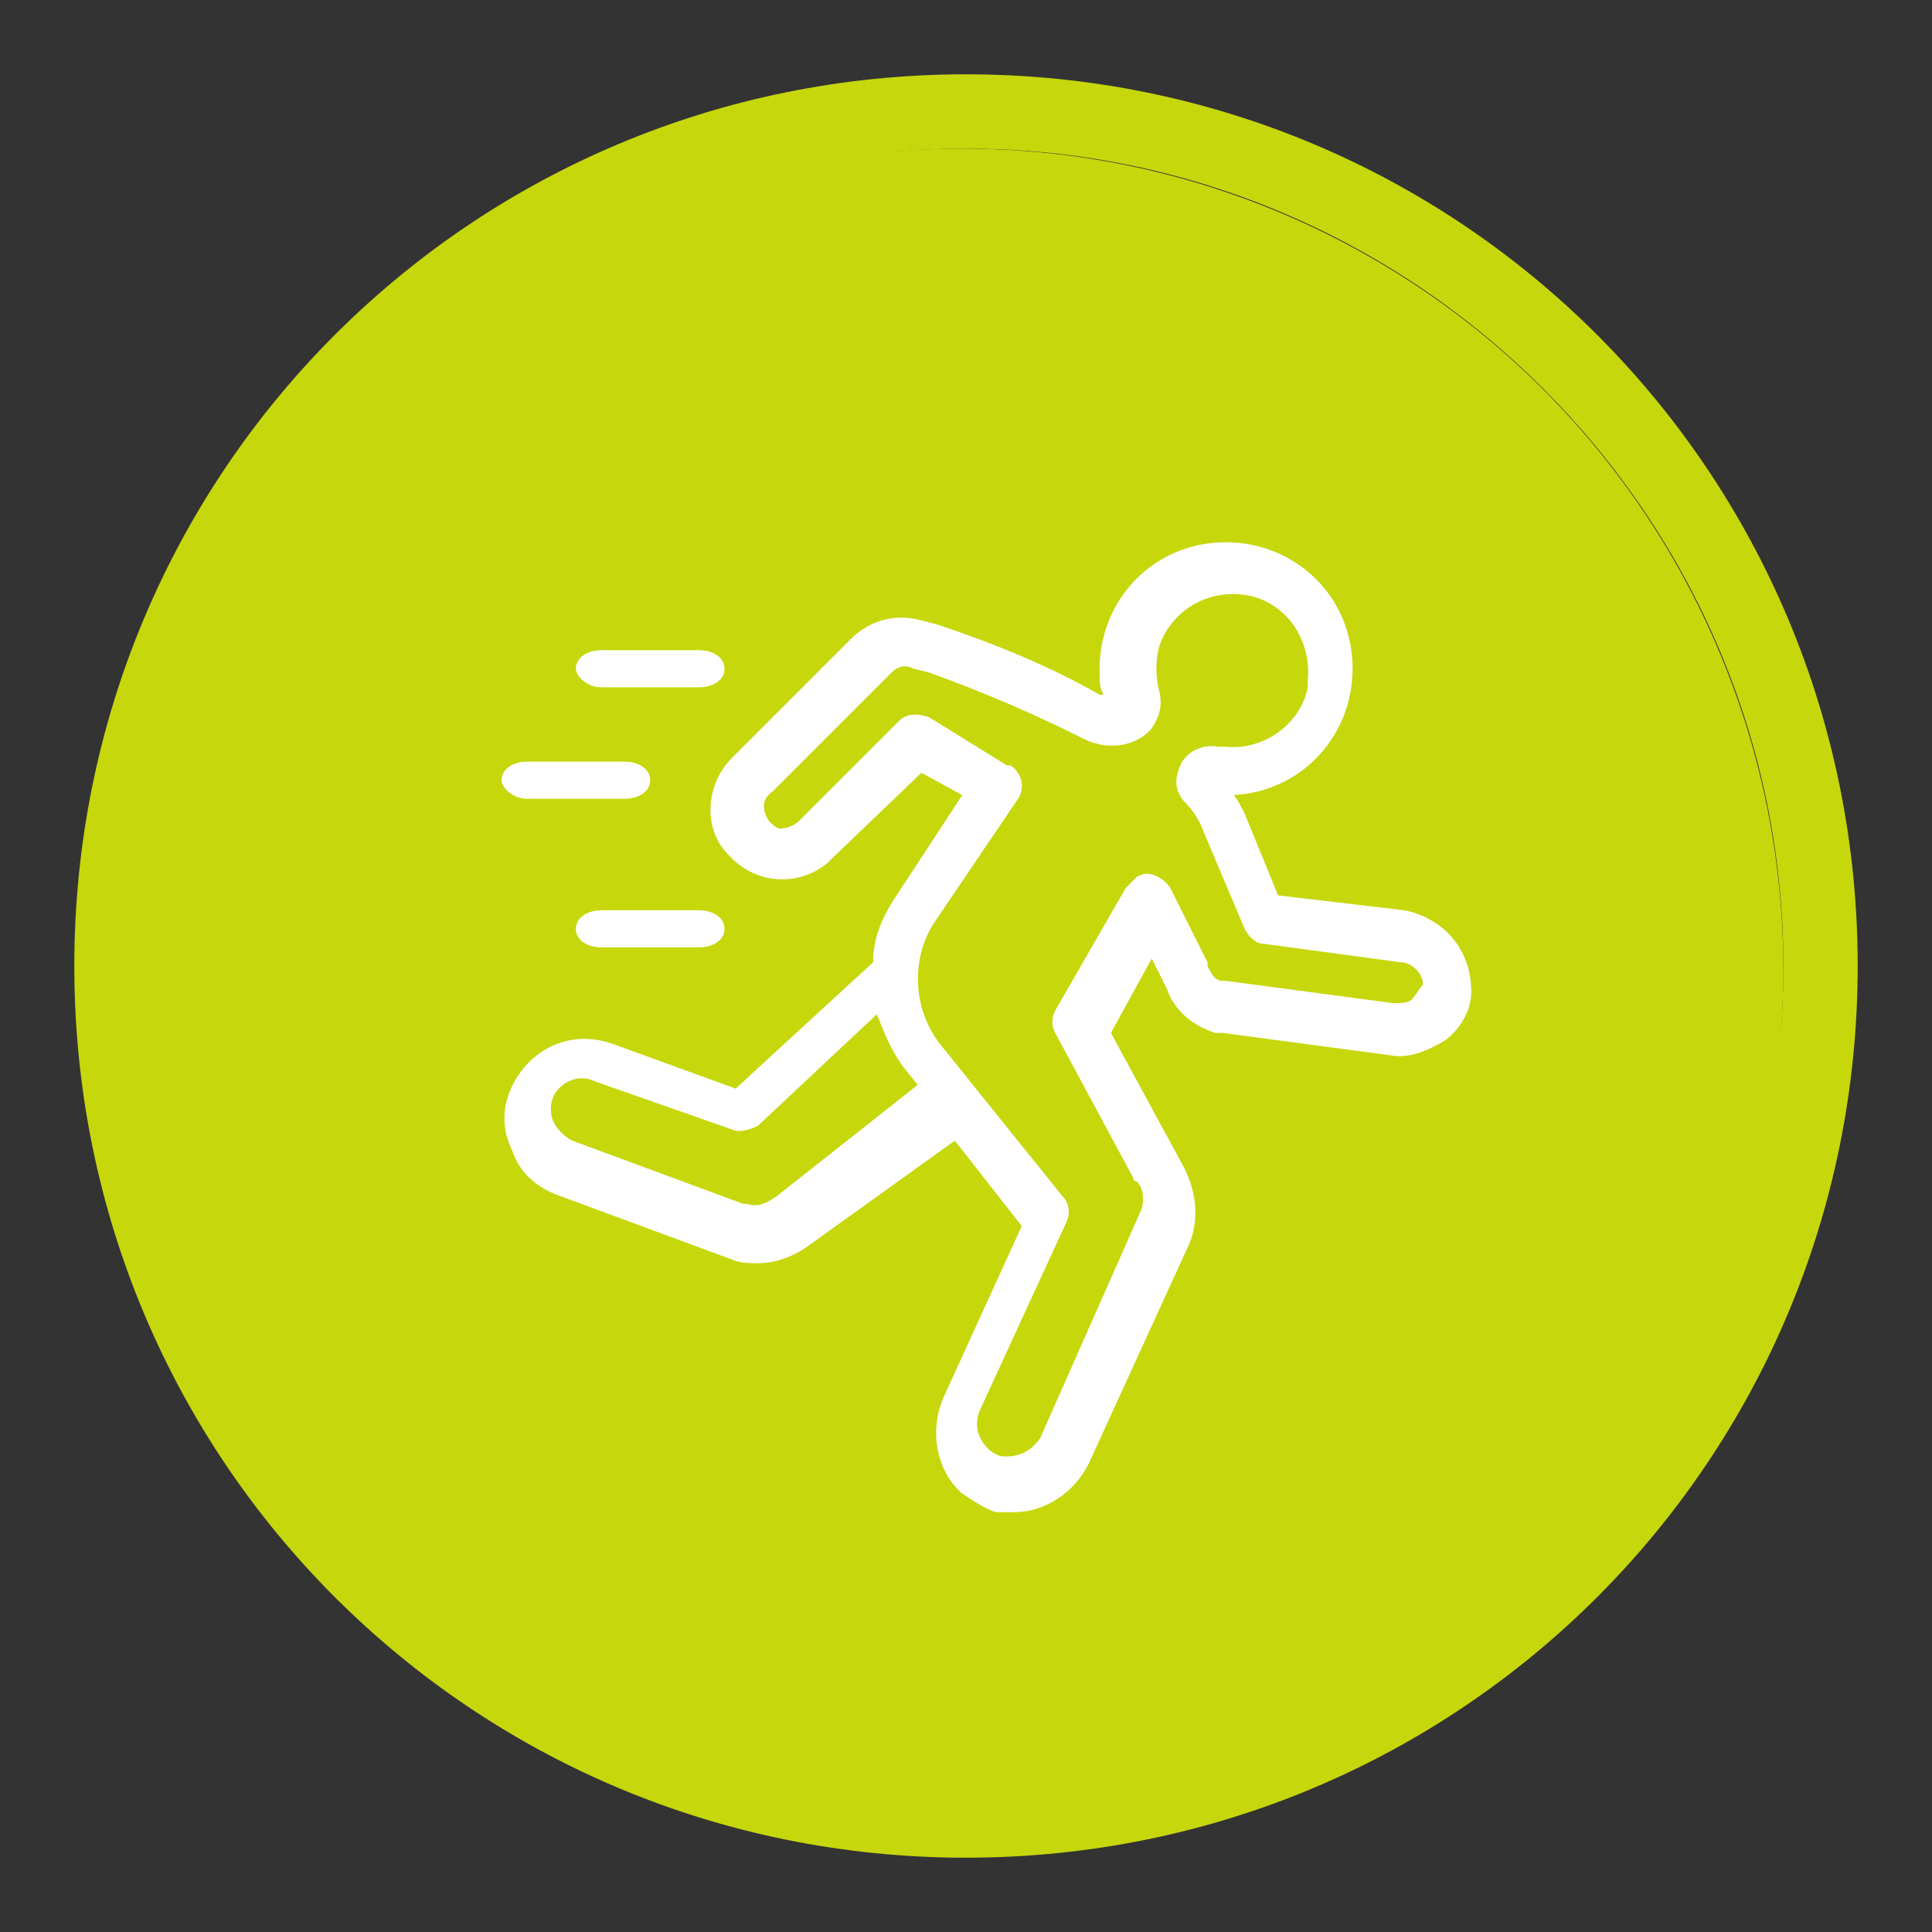 <?xml version="1.0" encoding="utf-8"?>
<!-- Generator: Adobe Illustrator 24.0.1, SVG Export Plug-In . SVG Version: 6.00 Build 0)  -->
<svg version="1.1" id="Tick" xmlns="http://www.w3.org/2000/svg" xmlns:xlink="http://www.w3.org/1999/xlink" x="0px" y="0px"
	 viewBox="0 0 52 52" style="enable-background:new 0 0 52 52;" xml:space="preserve">
<rect x="0" y="0" width="52" height="52" fill="#333333" stroke="none"/>
<style type="text/css">
	.st0{fill:#C6D70C;}
	.st1{fill-rule:evenodd;clip-rule:evenodd;fill:#FFFFFF;}
</style>
<path class="st0" d="M26,4c12.1,0,22,9.9,22,22s-9.9,22-22,22S4,38.1,4,26S13.9,4,26,4 M26,2C12.7,2,2,12.7,2,26s10.7,24,24,24
	s24-10.7,24-24S39.3,2,26,2L26,2z"/>
<circle class="st0" cx="25.9" cy="26.1" r="22.1"/>
<g id="ALL-pages">
	<g id="ExploreAscend" transform="translate(-957, -836)">
		<g id="Deliver" transform="translate(884, 314)">
			<g id="deliver---wheel" transform="translate(44.326, 319)">
				<g id="sprint" transform="translate(18.674, 193.697)">
					<g transform="translate(10, 9.303)">
						<g id="Group-3">
							<g id="Clip-2">
							</g>
							<path id="Fill-1" class="st1" d="M38,26.9C37.9,27,37.7,27,37.5,27L33,26.4h-0.1c-0.2,0-0.3-0.2-0.4-0.4c0,0,0,0,0-0.1l-1-2
								c-0.2-0.3-0.6-0.5-0.9-0.3c-0.1,0.1-0.2,0.2-0.3,0.3l-1.9,3.3c-0.1,0.2-0.1,0.4,0,0.6l2.1,3.9c0,0,0,0.1,0.1,0.1
								c0.2,0.2,0.2,0.6,0.1,0.8L28,38.7c-0.2,0.3-0.5,0.5-0.9,0.5H27c-0.1,0-0.3-0.1-0.4-0.2c-0.3-0.3-0.4-0.7-0.2-1.1l2.3-5
								c0.1-0.2,0.1-0.5-0.1-0.7l-3.3-4.1c-0.7-0.9-0.8-2.2-0.2-3.2l2.3-3.4c0.2-0.3,0.1-0.7-0.2-0.9c0,0,0,0-0.1,0L25,19.3
								c-0.3-0.1-0.6-0.1-0.8,0.1l-2.7,2.7c-0.1,0.1-0.3,0.2-0.5,0.2c-0.1,0-0.2-0.1-0.3-0.2c-0.2-0.3-0.2-0.6,0.1-0.8l3.2-3.2
								c0.2-0.2,0.4-0.2,0.6-0.1l0.4,0.1c1.4,0.5,2.8,1.1,4.2,1.8c0.6,0.3,1.4,0.2,1.8-0.3c0.2-0.3,0.3-0.6,0.2-1
								c-0.1-0.4-0.1-0.8,0-1.2c0.3-0.9,1.2-1.5,2.2-1.4c1.1,0.1,1.9,1.1,1.8,2.3c0,0.1,0,0.2,0,0.2c-0.2,1-1.2,1.7-2.2,1.6h-0.2
								c-0.5-0.1-1,0.2-1.1,0.7c-0.1,0.3,0,0.6,0.2,0.8c0.2,0.2,0.4,0.5,0.5,0.8l1.1,2.6c0.1,0.2,0.3,0.4,0.5,0.4l3.7,0.5
								c0.3,0,0.6,0.3,0.6,0.6C38.2,26.6,38.1,26.8,38,26.9L38,26.9z M20.9,32.2L20.9,32.2c-0.3,0.2-0.5,0.3-0.8,0.2H20l-4.6-1.7
								c-0.2-0.1-0.4-0.3-0.5-0.5s-0.1-0.5,0-0.7c0.2-0.4,0.7-0.6,1.1-0.4l3.7,1.3c0.2,0.1,0.5,0,0.7-0.1l3.2-3
								c0.2,0.5,0.4,1,0.7,1.4l0.4,0.5L20.9,32.2z M37.8,24.5l-3.4-0.4l-0.9-2.2c-0.1-0.2-0.2-0.4-0.3-0.5c1.9-0.1,3.3-1.7,3.2-3.6
								s-1.7-3.3-3.6-3.2c-1.9,0.1-3.3,1.7-3.2,3.6c0,0.2,0,0.3,0.1,0.5h-0.1c-1.4-0.8-2.9-1.4-4.4-1.9l-0.4-0.1
								c-0.7-0.2-1.4,0-1.9,0.5l-3.2,3.2c-0.7,0.7-0.8,1.9-0.1,2.6c0.7,0.8,1.9,0.9,2.7,0.2l0.1-0.1l2.4-2.3l1.1,0.6L24,24.3l0,0
								c-0.3,0.5-0.5,1-0.5,1.6l-3.7,3.4l-3.3-1.2c-1.1-0.4-2.2,0.1-2.7,1.1c-0.3,0.6-0.3,1.2,0,1.8c0.2,0.6,0.7,1,1.3,1.2l4.6,1.7
								c0.2,0.1,0.5,0.1,0.7,0.1c0.5,0,1-0.2,1.4-0.5l3.9-2.8l1.8,2.3l-2.1,4.6c-0.4,0.9-0.2,2,0.5,2.6c0.3,0.2,0.6,0.4,0.9,0.5
								c0.1,0,0.2,0,0.3,0c0.1,0,0.2,0,0.2,0c0.8,0,1.6-0.5,2-1.3l2.7-5.9c0.3-0.7,0.2-1.5-0.2-2.2l-1.9-3.5l1.1-2l0.4,0.8
								c0.2,0.6,0.7,1,1.3,1.2c0.1,0,0.1,0,0.2,0l4.5,0.6c0.5,0.1,1-0.1,1.5-0.4c0.4-0.3,0.7-0.8,0.7-1.3
								C39.6,25.5,38.8,24.7,37.8,24.5L37.8,24.5z"/>
						</g>
						<path id="Fill-4" class="st1" d="M14.2,21.5h2.6c0.4,0,0.7-0.2,0.7-0.5s-0.3-0.5-0.7-0.5h-2.6c-0.4,0-0.7,0.2-0.7,0.5
							C13.5,21.2,13.8,21.5,14.2,21.5"/>
						<path id="Fill-6" class="st1" d="M16.2,18.5h2.6c0.4,0,0.7-0.2,0.7-0.5s-0.3-0.5-0.7-0.5h-2.6c-0.4,0-0.7,0.2-0.7,0.5
							C15.5,18.2,15.8,18.5,16.2,18.5"/>
						<path id="Fill-8" class="st1" d="M15.5,25c0,0.3,0.3,0.5,0.7,0.5h2.6c0.4,0,0.7-0.2,0.7-0.5s-0.3-0.5-0.7-0.5h-2.6
							C15.8,24.5,15.5,24.7,15.5,25"/>
					</g>
				</g>
			</g>
		</g>
	</g>
</g>
</svg>
